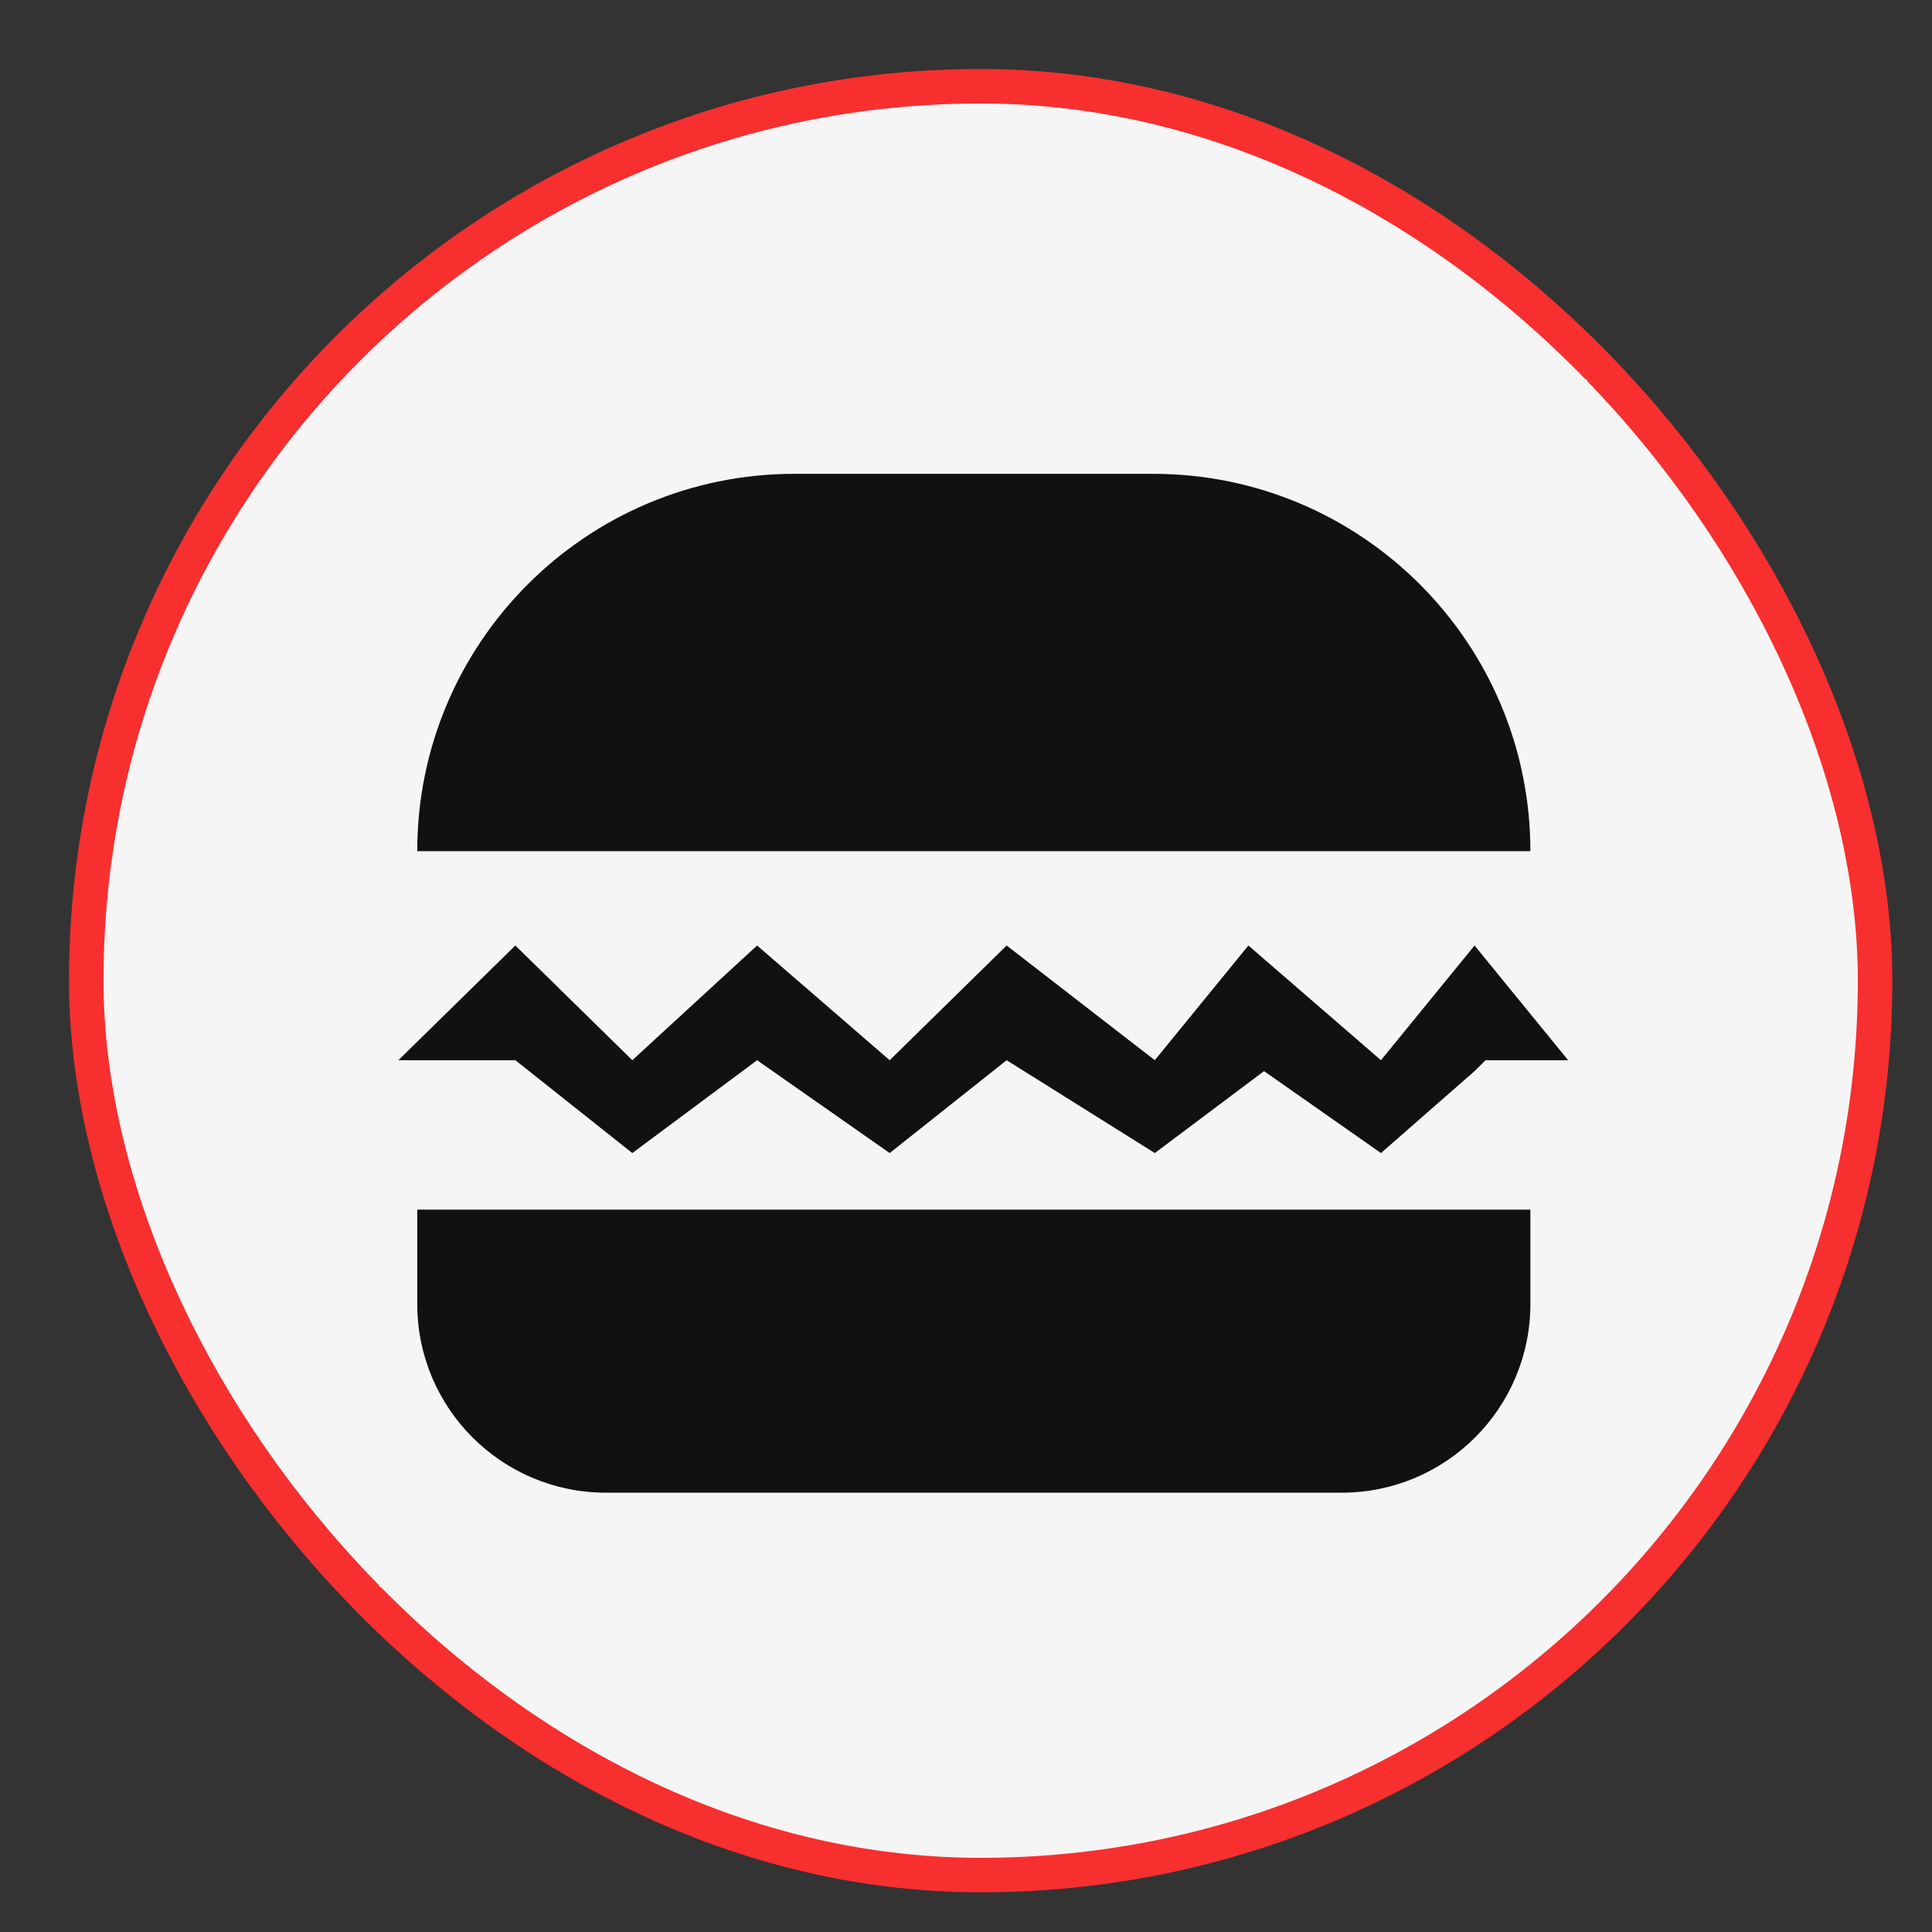 <svg width="56" height="56" viewBox="0 0 56 56" fill="none" xmlns="http://www.w3.org/2000/svg">
<rect x="0" y="0" width="56" height="56" fill="#333333" stroke="none"/>
<rect x="2.5" y="2.5" width="51.85" height="51.85" rx="25.925" fill="#F5F5F5"/>
<rect x="2.5" y="2.5" width="51.85" height="51.85" rx="25.925" stroke="#F72F2F"/>
<rect width="35" height="35" transform="translate(11 11)" fill="#F5F5F5"/>
<path d="M12.094 24.672C12.094 18.631 16.991 13.734 23.031 13.734H33.422C39.462 13.734 44.359 18.631 44.359 24.672H12.094Z" fill="#111111"/>
<path d="M12.094 35.062H44.359V37.797C44.359 40.817 41.911 43.266 38.891 43.266H17.562C14.542 43.266 12.094 40.817 12.094 37.797V35.062Z" fill="#111111"/>
<path d="M11.547 30.731L14.938 27.406L18.328 30.731L21.945 27.406L25.788 30.731L29.178 27.406L33.473 30.731L36.185 27.406L40.028 30.731L42.741 27.406L45.453 30.731H43.06L42.741 31.047L40.028 33.422L36.638 31.047L33.473 33.422L29.178 30.731L25.788 33.422L21.945 30.731L18.328 33.422L14.938 30.731H11.547Z" fill="#111111"/>
</svg>
